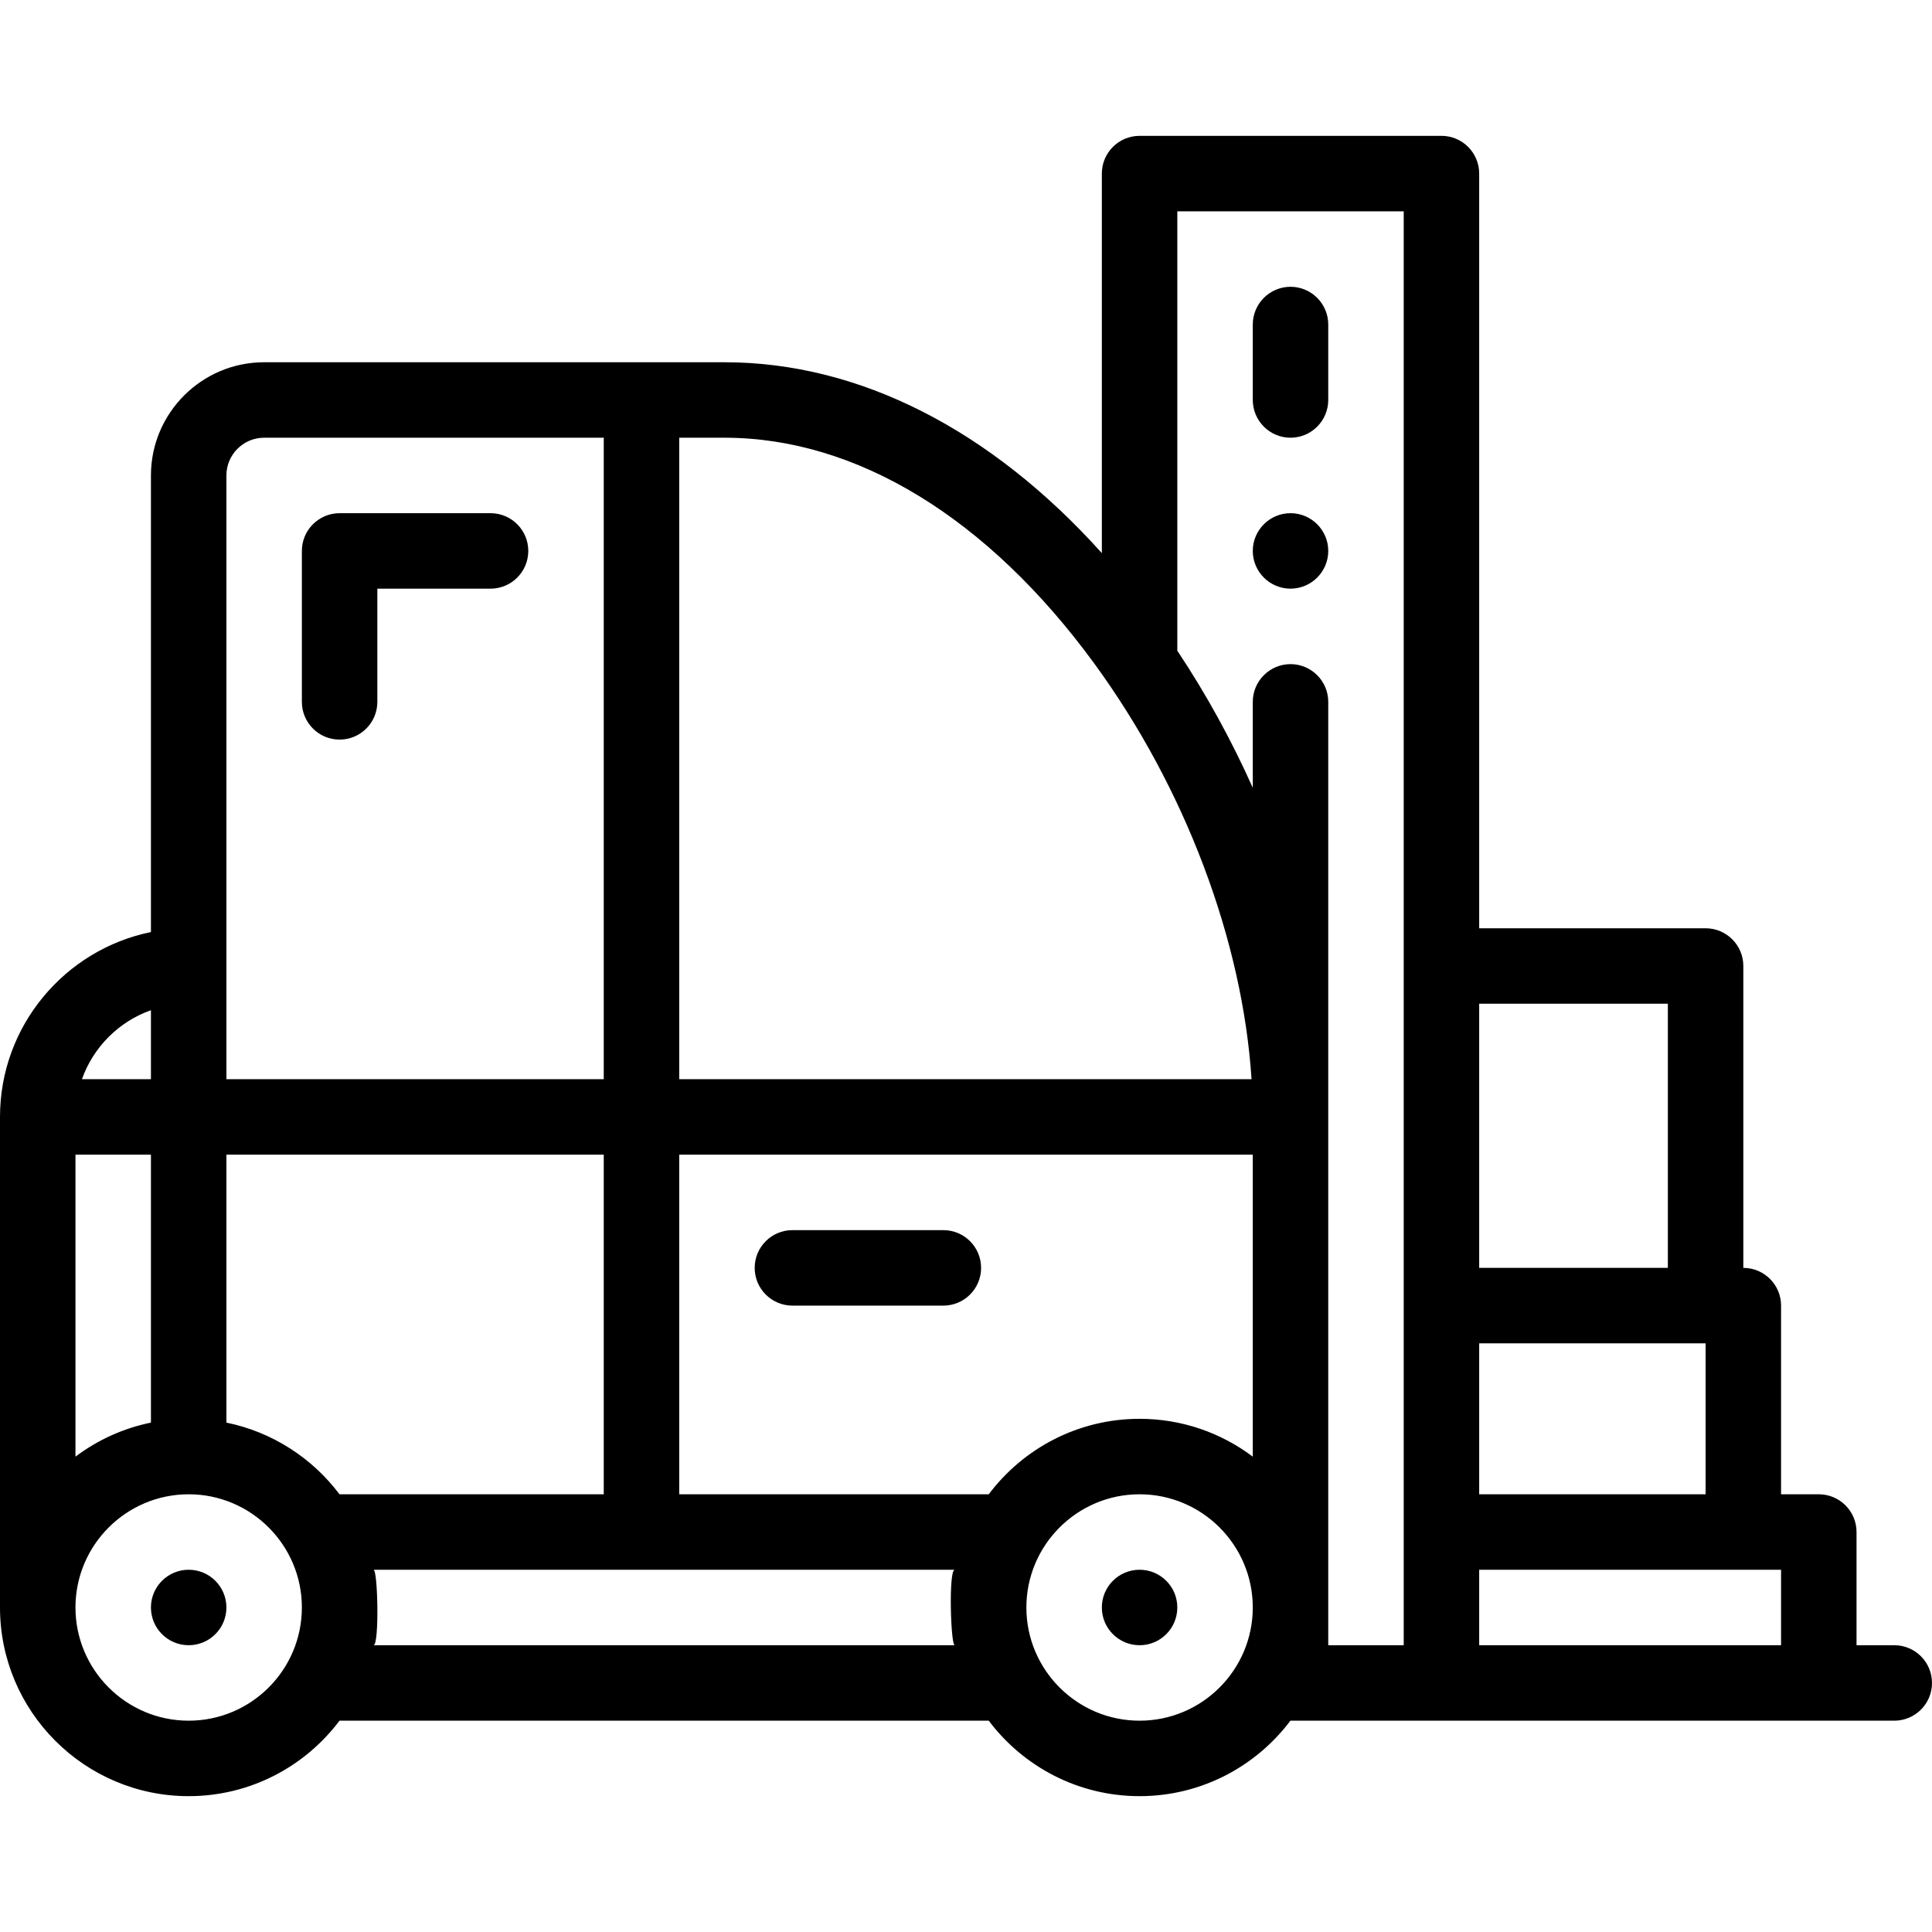 <?xml version="1.0" encoding="iso-8859-1"?>
<!-- Generator: Adobe Illustrator 19.0.0, SVG Export Plug-In . SVG Version: 6.00 Build 0)  -->
<svg version="1.1" id="Capa_1" xmlns="http://www.w3.org/2000/svg" xmlns:xlink="http://www.w3.org/1999/xlink" x="0px" y="0px"
	 viewBox="0 0 512 512" style="enable-background:new 0 0 512 512;" xml:space="preserve">
<g>
	<g>
		<path d="M250,326h-40c-5.523,0-10,4.477-10,10s4.477,10,10,10h40c5.523,0,10-4.477,10-10S255.523,326,250,326z"/>
	</g>
</g>
<g>
	<g>
		<path d="M130,136H90c-5.523,0-10,4.477-10,10v40c0,5.523,4.477,10,10,10s10-4.477,10-10v-30h30c5.523,0,10-4.477,10-10
			S135.523,136,130,136z"/>
	</g>
</g>
<g>
	<g>
		<path d="M342,136c-5.51,0-10,4.49-10,10s4.49,10,10,10s10-4.49,10-10S347.51,136,342,136z"/>
	</g>
</g>
<g>
	<g>
		<path d="M342,76c-5.51,0-10,4.49-10,10v20c0,5.51,4.49,10,10,10s10-4.49,10-10V86C352,80.49,347.51,76,342,76z"/>
	</g>
</g>
<g>
	<g>
		<path d="M502,436h-10v-30c0-5.523-4.478-10-10-10h-10v-50c0-5.523-4.478-10-10-10v-80c0-5.523-4.478-10-10-10h-60V46
			c0-5.523-4.478-10-10-10h-80c-5.522,0-10,4.477-10,10v100.581C262.553,113.808,227.65,96,192,96H70c-16.542,0-30,13.458-30,30
			v121.006C17.205,251.652,0,271.854,0,296v130c0,27.57,22.43,50,50,50c16.323,0,30.842-7.864,39.973-20h172.054
			c9.131,12.136,23.65,20,39.973,20s30.842-7.864,39.973-20H502c5.522,0,10-4.477,10-10S507.522,436,502,436z M180,116h12
			c34.994,0,69.795,21.25,97.992,59.834c24.095,32.972,39.295,73.434,41.679,110.166H180V116z M60,126c0-5.514,4.486-10,10-10h90
			v170H60V126z M40,267.713V286H21.713C24.731,277.488,31.488,270.731,40,267.713z M20,306h20v71.006
			c-7.386,1.505-14.183,4.644-20,9.021V306z M50,456c-16.542,0-30-13.458-30-30s13.458-30,30-30s30,13.458,30,30S66.542,456,50,456z
			 M60,377.006V306h100v90H89.973C82.757,386.41,72.177,379.488,60,377.006z M98.994,436c1.552-0.01,1.151-20-0.014-20
			c0.005,0,154.007,0,154.023,0c-1.663,0.059-1.052,20,0.003,20C252.977,436,99.079,436,98.994,436z M302,456
			c-16.542,0-30-13.458-30-30s13.458-30,30-30s30,13.458,30,30S318.542,456,302,456z M332,386.027
			C323.637,379.735,313.247,376,302,376c-16.323,0-30.842,7.864-39.973,20H180v-90h152V386.027z M372,436h-20V186
			c0-5.51-4.49-10-10-10s-10,4.49-10,10v22.772c-5.624-12.581-12.328-24.813-20-36.327V56h60V436z M392,266h50v70h-50V266z M392,356
			h60v40h-60V356z M472,436h-80v-20h80V436z"/>
	</g>
</g>
<g>
	<g>
		<circle cx="50" cy="426" r="10"/>
	</g>
</g>
<g>
	<g>
		<circle cx="302" cy="426" r="10"/>
	</g>
</g>
<g>
</g>
<g>
</g>
<g>
</g>
<g>
</g>
<g>
</g>
<g>
</g>
<g>
</g>
<g>
</g>
<g>
</g>
<g>
</g>
<g>
</g>
<g>
</g>
<g>
</g>
<g>
</g>
<g>
</g>
</svg>
